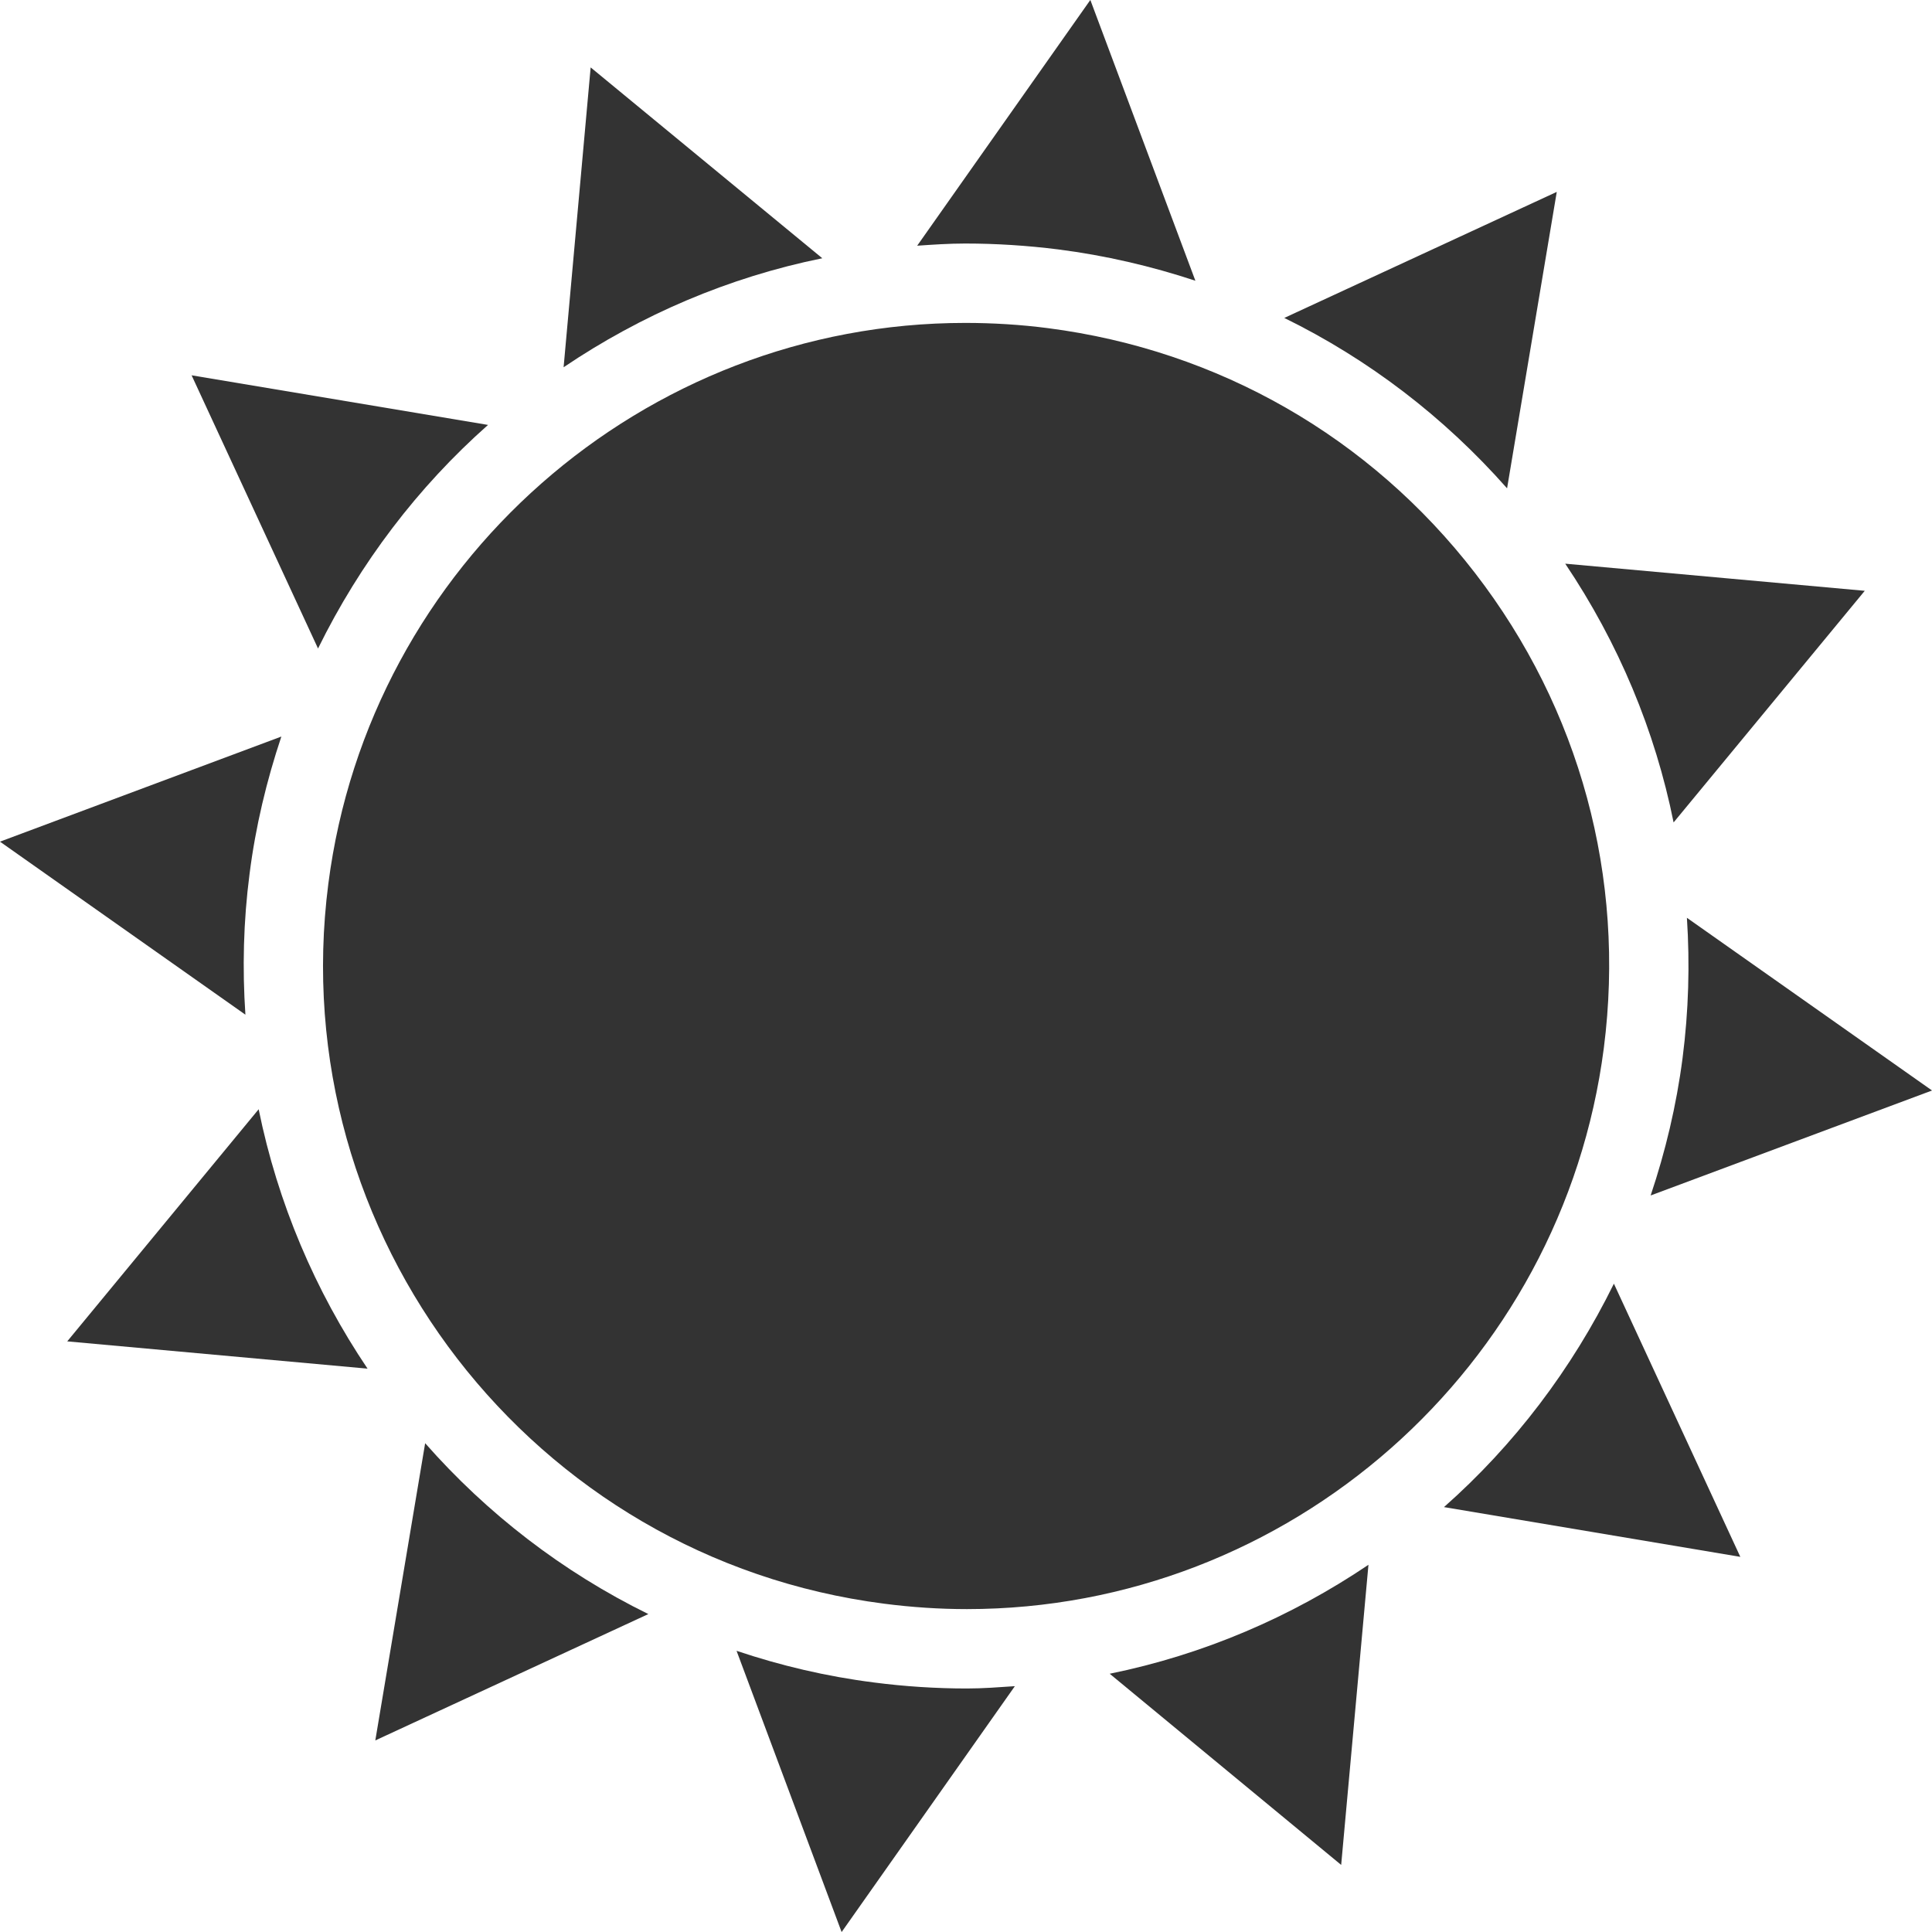 <?xml version="1.0" encoding="UTF-8" standalone="no"?>
<svg width="100px" height="100px" viewBox="0 0 100 100" version="1.1" xmlns="http://www.w3.org/2000/svg" xmlns:xlink="http://www.w3.org/1999/xlink" xmlns:sketch="http://www.bohemiancoding.com/sketch/ns">
    <!-- Generator: Sketch 3.2.2 (9983) - http://www.bohemiancoding.com/sketch -->
    <title>Your_Icon</title>
    <desc>Created with Sketch.</desc>
    <defs></defs>
    <g id="Page-1" stroke="none" stroke-width="1" fill="none" fill-rule="evenodd" sketch:type="MSPage">
        <g id="noun_17480" sketch:type="MSLayerGroup" transform="translate(-1, -1)">
            <g id="Captions" transform="translate(1, 1)"></g>
            <g id="Your_Icon" fill="#333333" sketch:type="MSShapeGroup">
                <path d="M87.625,43.569 L97.52,31.58 L82.016,30.176 C84.776,34.285 86.67,38.818 87.625,43.569 L87.625,43.569 Z" id="Shape"></path>
                <path d="M79.006,26.276 L81.578,10.932 L67.474,17.456 C71.828,19.592 75.732,22.568 79.006,26.276 L79.006,26.276 Z" id="Shape"></path>
                <path d="M50.96,13.605 C52.557,13.605 54.178,13.709 55.774,13.91 C58.213,14.222 60.589,14.776 62.873,15.531 L57.436,0.998 L48.473,13.718 C49.299,13.661 50.121,13.605 50.96,13.605 L50.96,13.605 Z" id="Shape"></path>
                <path d="M77.345,30.657 C71.912,23.62 64.065,19.126 55.249,17.986 C53.824,17.801 52.38,17.714 50.96,17.714 C34.293,17.714 20.121,30.193 17.994,46.747 C15.651,64.955 28.555,81.663 46.755,84.006 C48.18,84.191 49.624,84.287 51.048,84.287 C67.707,84.287 81.879,71.801 84.014,55.245 C85.146,46.427 82.778,37.695 77.345,30.657 L77.345,30.657 Z" id="Shape"></path>
                <path d="M101.002,57.444 L88.314,48.505 C88.471,50.904 88.403,53.336 88.089,55.768 C87.769,58.231 87.202,60.598 86.437,62.877 L101.002,57.444 L101.002,57.444 Z" id="Shape"></path>
                <path d="M43.562,14.367 L31.572,4.489 L30.172,20.009 C34.176,17.305 38.702,15.354 43.562,14.367 L43.562,14.367 Z" id="Shape"></path>
                <path d="M75.74,79.007 L91.079,81.583 L84.535,67.443 C82.36,71.864 79.375,75.797 75.74,79.007 L75.74,79.007 Z" id="Shape"></path>
                <path d="M51.048,88.396 C49.451,88.396 47.83,88.292 46.23,88.084 C43.766,87.771 41.395,87.209 39.124,86.446 L44.562,101.003 L53.529,88.276 C52.705,88.331 51.883,88.396 51.048,88.396 L51.048,88.396 Z" id="Shape"></path>
                <path d="M26.26,22.994 L10.917,20.426 L17.461,34.566 C19.636,30.144 22.625,26.212 26.26,22.994 L26.26,22.994 Z" id="Shape"></path>
                <path d="M58.438,87.633 L70.419,97.528 L71.831,81.993 C67.824,84.696 63.294,86.646 58.438,87.633 L58.438,87.633 Z" id="Shape"></path>
                <path d="M23.006,75.7 L20.426,91.084 L34.558,84.544 C30.115,82.361 26.212,79.344 23.006,75.7 L23.006,75.7 Z" id="Shape"></path>
                <path d="M14.388,58.415 L4.48,70.429 L20.024,71.841 C17.312,67.812 15.374,63.271 14.388,58.415 L14.388,58.415 Z" id="Shape"></path>
                <path d="M13.918,46.226 C14.23,43.771 14.801,41.404 15.563,39.124 L0.999,44.564 L13.702,53.52 C13.541,51.129 13.597,48.689 13.918,46.226 L13.918,46.226 Z" id="Shape"></path>
            </g>
        </g>
    </g>
</svg>